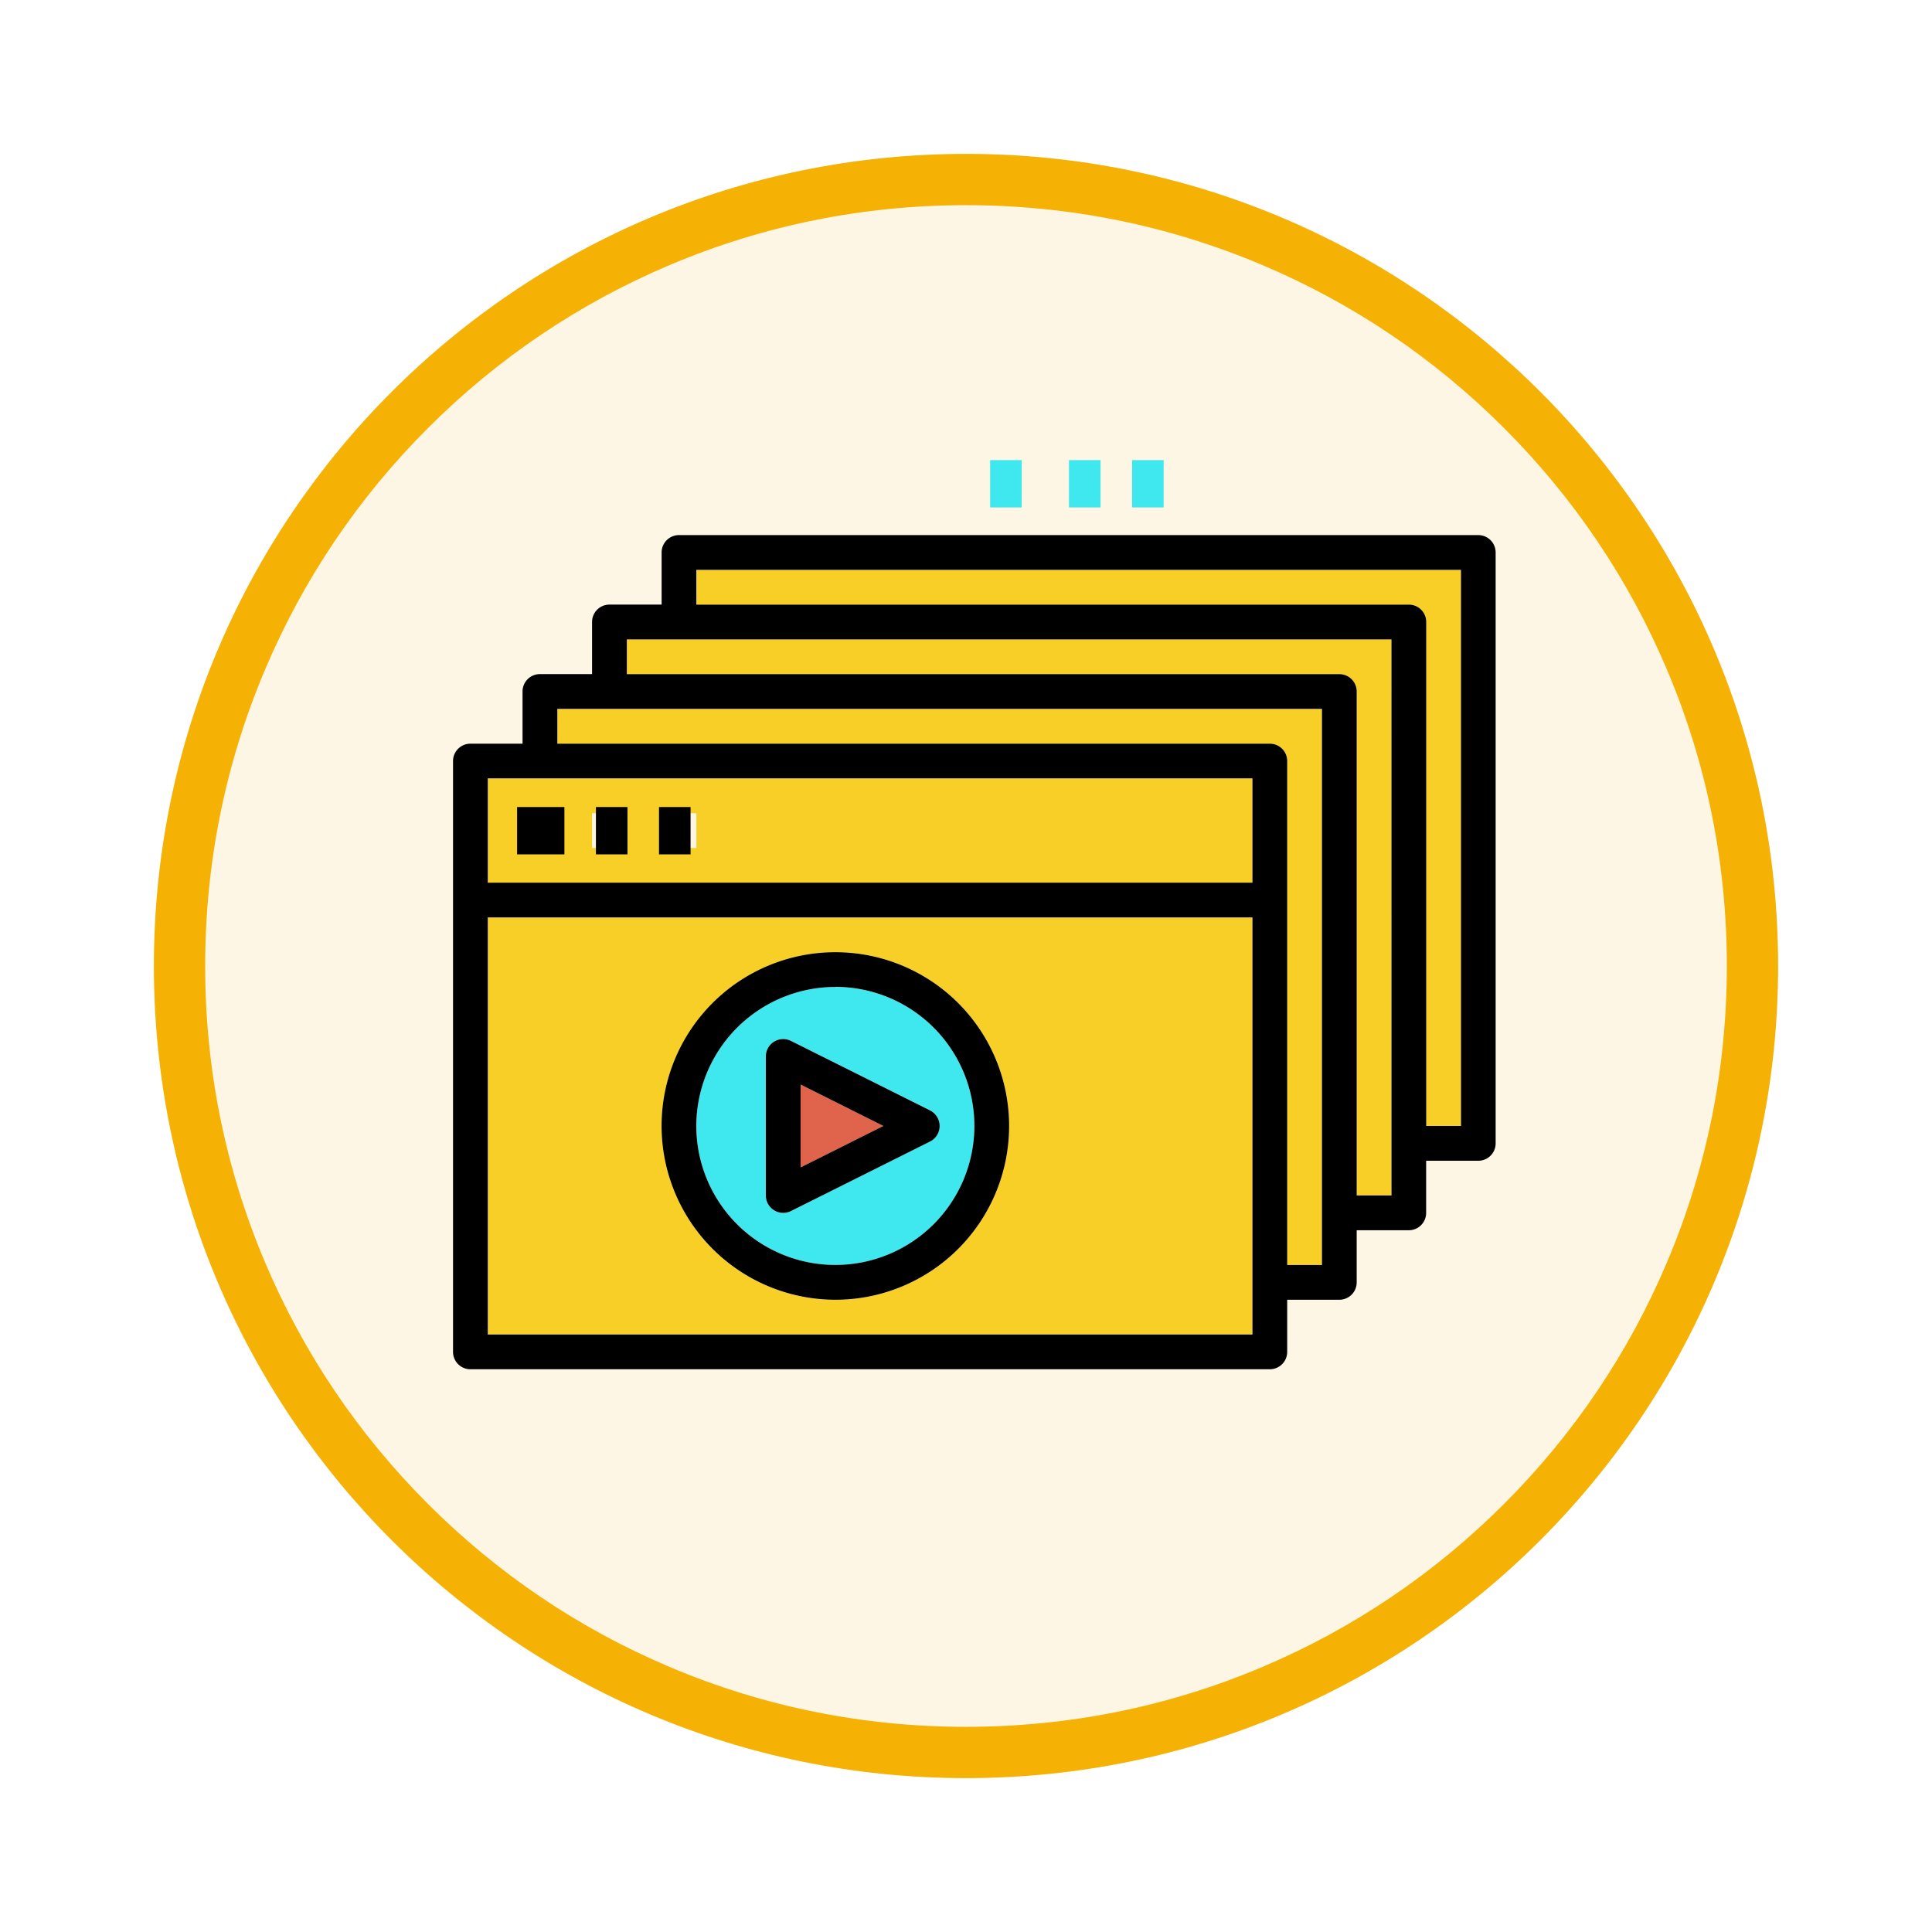 <svg xmlns="http://www.w3.org/2000/svg" xmlns:xlink="http://www.w3.org/1999/xlink" width="113" height="113" viewBox="0 0 113 113">
  <defs>
    <filter id="Trazado_982547" x="0" y="0" width="113" height="113" filterUnits="userSpaceOnUse">
      <feOffset dy="3" input="SourceAlpha"/>
      <feGaussianBlur stdDeviation="3" result="blur"/>
      <feFlood flood-opacity="0.161"/>
      <feComposite operator="in" in2="blur"/>
      <feComposite in="SourceGraphic"/>
    </filter>
  </defs>
  <g id="Grupo_1210831" data-name="Grupo 1210831" transform="translate(-374.02 -4082.346)">
    <g id="Grupo_1210742" data-name="Grupo 1210742" transform="translate(383.02 4088.346)">
      <g id="Grupo_1210537" data-name="Grupo 1210537" transform="translate(0)">
        <g id="Grupo_1164202" data-name="Grupo 1164202">
          <g id="Grupo_1158168" data-name="Grupo 1158168">
            <g id="Grupo_1152576" data-name="Grupo 1152576">
              <g id="Grupo_1148633" data-name="Grupo 1148633">
                <g id="Grupo_1148525" data-name="Grupo 1148525">
                  <g transform="matrix(1, 0, 0, 1, -9, -6)" filter="url(#Trazado_982547)">
                    <g id="Trazado_982547-2" data-name="Trazado 982547" transform="translate(9 6)" fill="#fdf6e4">
                      <path d="M 47.5 93.5 C 41.289 93.5 35.265 92.284 29.595 89.886 C 24.118 87.569 19.198 84.252 14.973 80.027 C 10.748 75.802 7.431 70.882 5.114 65.405 C 2.716 59.735 1.5 53.711 1.5 47.5 C 1.5 41.289 2.716 35.265 5.114 29.595 C 7.431 24.118 10.748 19.198 14.973 14.973 C 19.198 10.748 24.118 7.431 29.595 5.114 C 35.265 2.716 41.289 1.5 47.5 1.5 C 53.711 1.5 59.735 2.716 65.405 5.114 C 70.882 7.431 75.802 10.748 80.027 14.973 C 84.252 19.198 87.569 24.118 89.886 29.595 C 92.284 35.265 93.5 41.289 93.5 47.5 C 93.5 53.711 92.284 59.735 89.886 65.405 C 87.569 70.882 84.252 75.802 80.027 80.027 C 75.802 84.252 70.882 87.569 65.405 89.886 C 59.735 92.284 53.711 93.5 47.5 93.5 Z" stroke="none"/>
                      <path d="M 47.5 3 C 41.491 3 35.664 4.176 30.18 6.496 C 24.881 8.737 20.122 11.946 16.034 16.034 C 11.946 20.122 8.737 24.881 6.496 30.18 C 4.176 35.664 3 41.491 3 47.5 C 3 53.509 4.176 59.336 6.496 64.82 C 8.737 70.119 11.946 74.878 16.034 78.966 C 20.122 83.054 24.881 86.263 30.18 88.504 C 35.664 90.824 41.491 92 47.5 92 C 53.509 92 59.336 90.824 64.82 88.504 C 70.119 86.263 74.878 83.054 78.966 78.966 C 83.054 74.878 86.263 70.119 88.504 64.82 C 90.824 59.336 92 53.509 92 47.5 C 92 41.491 90.824 35.664 88.504 30.18 C 86.263 24.881 83.054 20.122 78.966 16.034 C 74.878 11.946 70.119 8.737 64.82 6.496 C 59.336 4.176 53.509 3 47.5 3 M 47.5 0 C 73.734 0 95 21.266 95 47.5 C 95 73.734 73.734 95 47.5 95 C 21.266 95 0 73.734 0 47.5 C 0 21.266 21.266 0 47.5 0 Z" stroke="none" fill="#f5b104"/>
                    </g>
                  </g>
                </g>
              </g>
            </g>
          </g>
        </g>
      </g>
    </g>
    <g id="tutorial_648139" transform="translate(400.517 4077.604)">
      <path id="Trazado_1056263" data-name="Trazado 1056263" d="M112,82.033h41.674a1.016,1.016,0,0,1,1.016,1.016v29.477h2.033V80H112Z" transform="translate(-97.77 -41.928)" fill="#f8cf26"/>
      <path id="Trazado_1056264" data-name="Trazado 1056264" d="M160,316.944v4.842l4.842-2.421Z" transform="translate(-139.671 -248.767)" fill="#e0634b"/>
      <path id="Trazado_1056265" data-name="Trazado 1056265" d="M120.132,288.263A8.132,8.132,0,1,0,112,280.132,8.141,8.141,0,0,0,120.132,288.263Zm-4.066-12.2a1.017,1.017,0,0,1,1.472-.91l8.132,4.066a1.018,1.018,0,0,1,0,1.819l-8.132,4.066a1.017,1.017,0,0,1-1.471-.91Z" transform="translate(-97.77 -209.533)" fill="#3fe7ef"/>
      <g id="Grupo_1210829" data-name="Grupo 1210829" transform="translate(2.033 42.138)">
        <path id="Trazado_1056266" data-name="Trazado 1056266" d="M80,114.033h41.674a1.016,1.016,0,0,1,1.016,1.016v29.477h2.033V112H80Z" transform="translate(-71.868 -112)" fill="#f8cf26"/>
        <path id="Trazado_1056267" data-name="Trazado 1056267" d="M16,264.395H60.724V240H16Zm20.329-22.362A10.165,10.165,0,1,1,26.164,252.2,10.176,10.176,0,0,1,36.329,242.033Z" transform="translate(-16 -223.737)" fill="#f8cf26"/>
        <path id="Trazado_1056268" data-name="Trazado 1056268" d="M48,146.033H89.674a1.016,1.016,0,0,1,1.016,1.016v29.477h2.033V144H48Z" transform="translate(-43.934 -139.934)" fill="#f8cf26"/>
        <path id="Trazado_1056269" data-name="Trazado 1056269" d="M16,182.1H60.724V176H16Zm10.164-4.066H28.2v2.033H26.164Zm-4.066,0h2.033v2.033H22.1Zm-4.066,0h2.033v2.033H18.033Z" transform="translate(-16 -167.868)" fill="#f8cf26"/>
      </g>
      <path id="Trazado_1056270" data-name="Trazado 1056270" d="M59.971,64H13.214A1.016,1.016,0,0,0,12.2,65.016v3.049H9.148a1.016,1.016,0,0,0-1.016,1.016v3.049H5.082a1.016,1.016,0,0,0-1.016,1.016V76.2H1.016A1.016,1.016,0,0,0,0,77.214v34.559a1.016,1.016,0,0,0,1.016,1.016H47.773a1.016,1.016,0,0,0,1.016-1.016v-3.049h3.049a1.016,1.016,0,0,0,1.016-1.016v-3.049H55.9a1.016,1.016,0,0,0,1.016-1.016v-3.049h3.049a1.016,1.016,0,0,0,1.016-1.016V65.016A1.016,1.016,0,0,0,59.971,64ZM46.757,110.757H2.033V86.362H46.757Zm0-26.428H2.033v-6.1H46.757Zm4.066,22.362H48.79V77.214A1.016,1.016,0,0,0,47.773,76.2H6.1V74.164H50.823Zm4.066-4.066H52.855V73.148a1.016,1.016,0,0,0-1.016-1.016H10.165V70.1H54.888Zm4.066-4.066H56.921V69.082A1.016,1.016,0,0,0,55.9,68.066H14.23V66.033H58.954Z" transform="translate(0 -27.961)"/>
      <rect id="Rectángulo_420918" data-name="Rectángulo 420918" width="2.767" height="2.767" transform="translate(3.747 51.945)"/>
      <rect id="Rectángulo_420919" data-name="Rectángulo 420919" width="1.845" height="2.767" transform="translate(8.358 51.945)"/>
      <rect id="Rectángulo_420920" data-name="Rectángulo 420920" width="1.845" height="2.767" transform="translate(12.048 51.945)"/>
      <path id="Trazado_1056271" data-name="Trazado 1056271" d="M106.164,276.329A10.164,10.164,0,1,0,96,266.164,10.176,10.176,0,0,0,106.164,276.329Zm0-18.3a8.132,8.132,0,1,1-8.132,8.132A8.141,8.141,0,0,1,106.164,258.033Z" transform="translate(-83.803 -195.566)"/>
      <path id="Trazado_1056272" data-name="Trazado 1056272" d="M144.483,306.011a1.018,1.018,0,0,0,.988.045l8.132-4.066a1.017,1.017,0,0,0,0-1.819l-8.132-4.066a1.016,1.016,0,0,0-1.471.91v8.132A1.018,1.018,0,0,0,144.483,306.011Zm1.55-7.352,4.842,2.421-4.842,2.421Z" transform="translate(-125.704 -230.482)"/>
      <g id="Grupo_1210830" data-name="Grupo 1210830" transform="translate(31.416 31.654)">
        <rect id="Rectángulo_420921" data-name="Rectángulo 420921" width="1.845" height="2.767" transform="translate(0 0)" fill="#3fe7ef"/>
        <rect id="Rectángulo_420922" data-name="Rectángulo 420922" width="1.845" height="2.767" transform="translate(4.611 0)" fill="#3fe7ef"/>
        <rect id="Rectángulo_420923" data-name="Rectángulo 420923" width="1.845" height="2.767" transform="translate(8.301 0)" fill="#3fe7ef"/>
      </g>
    </g>
  </g>
</svg>
